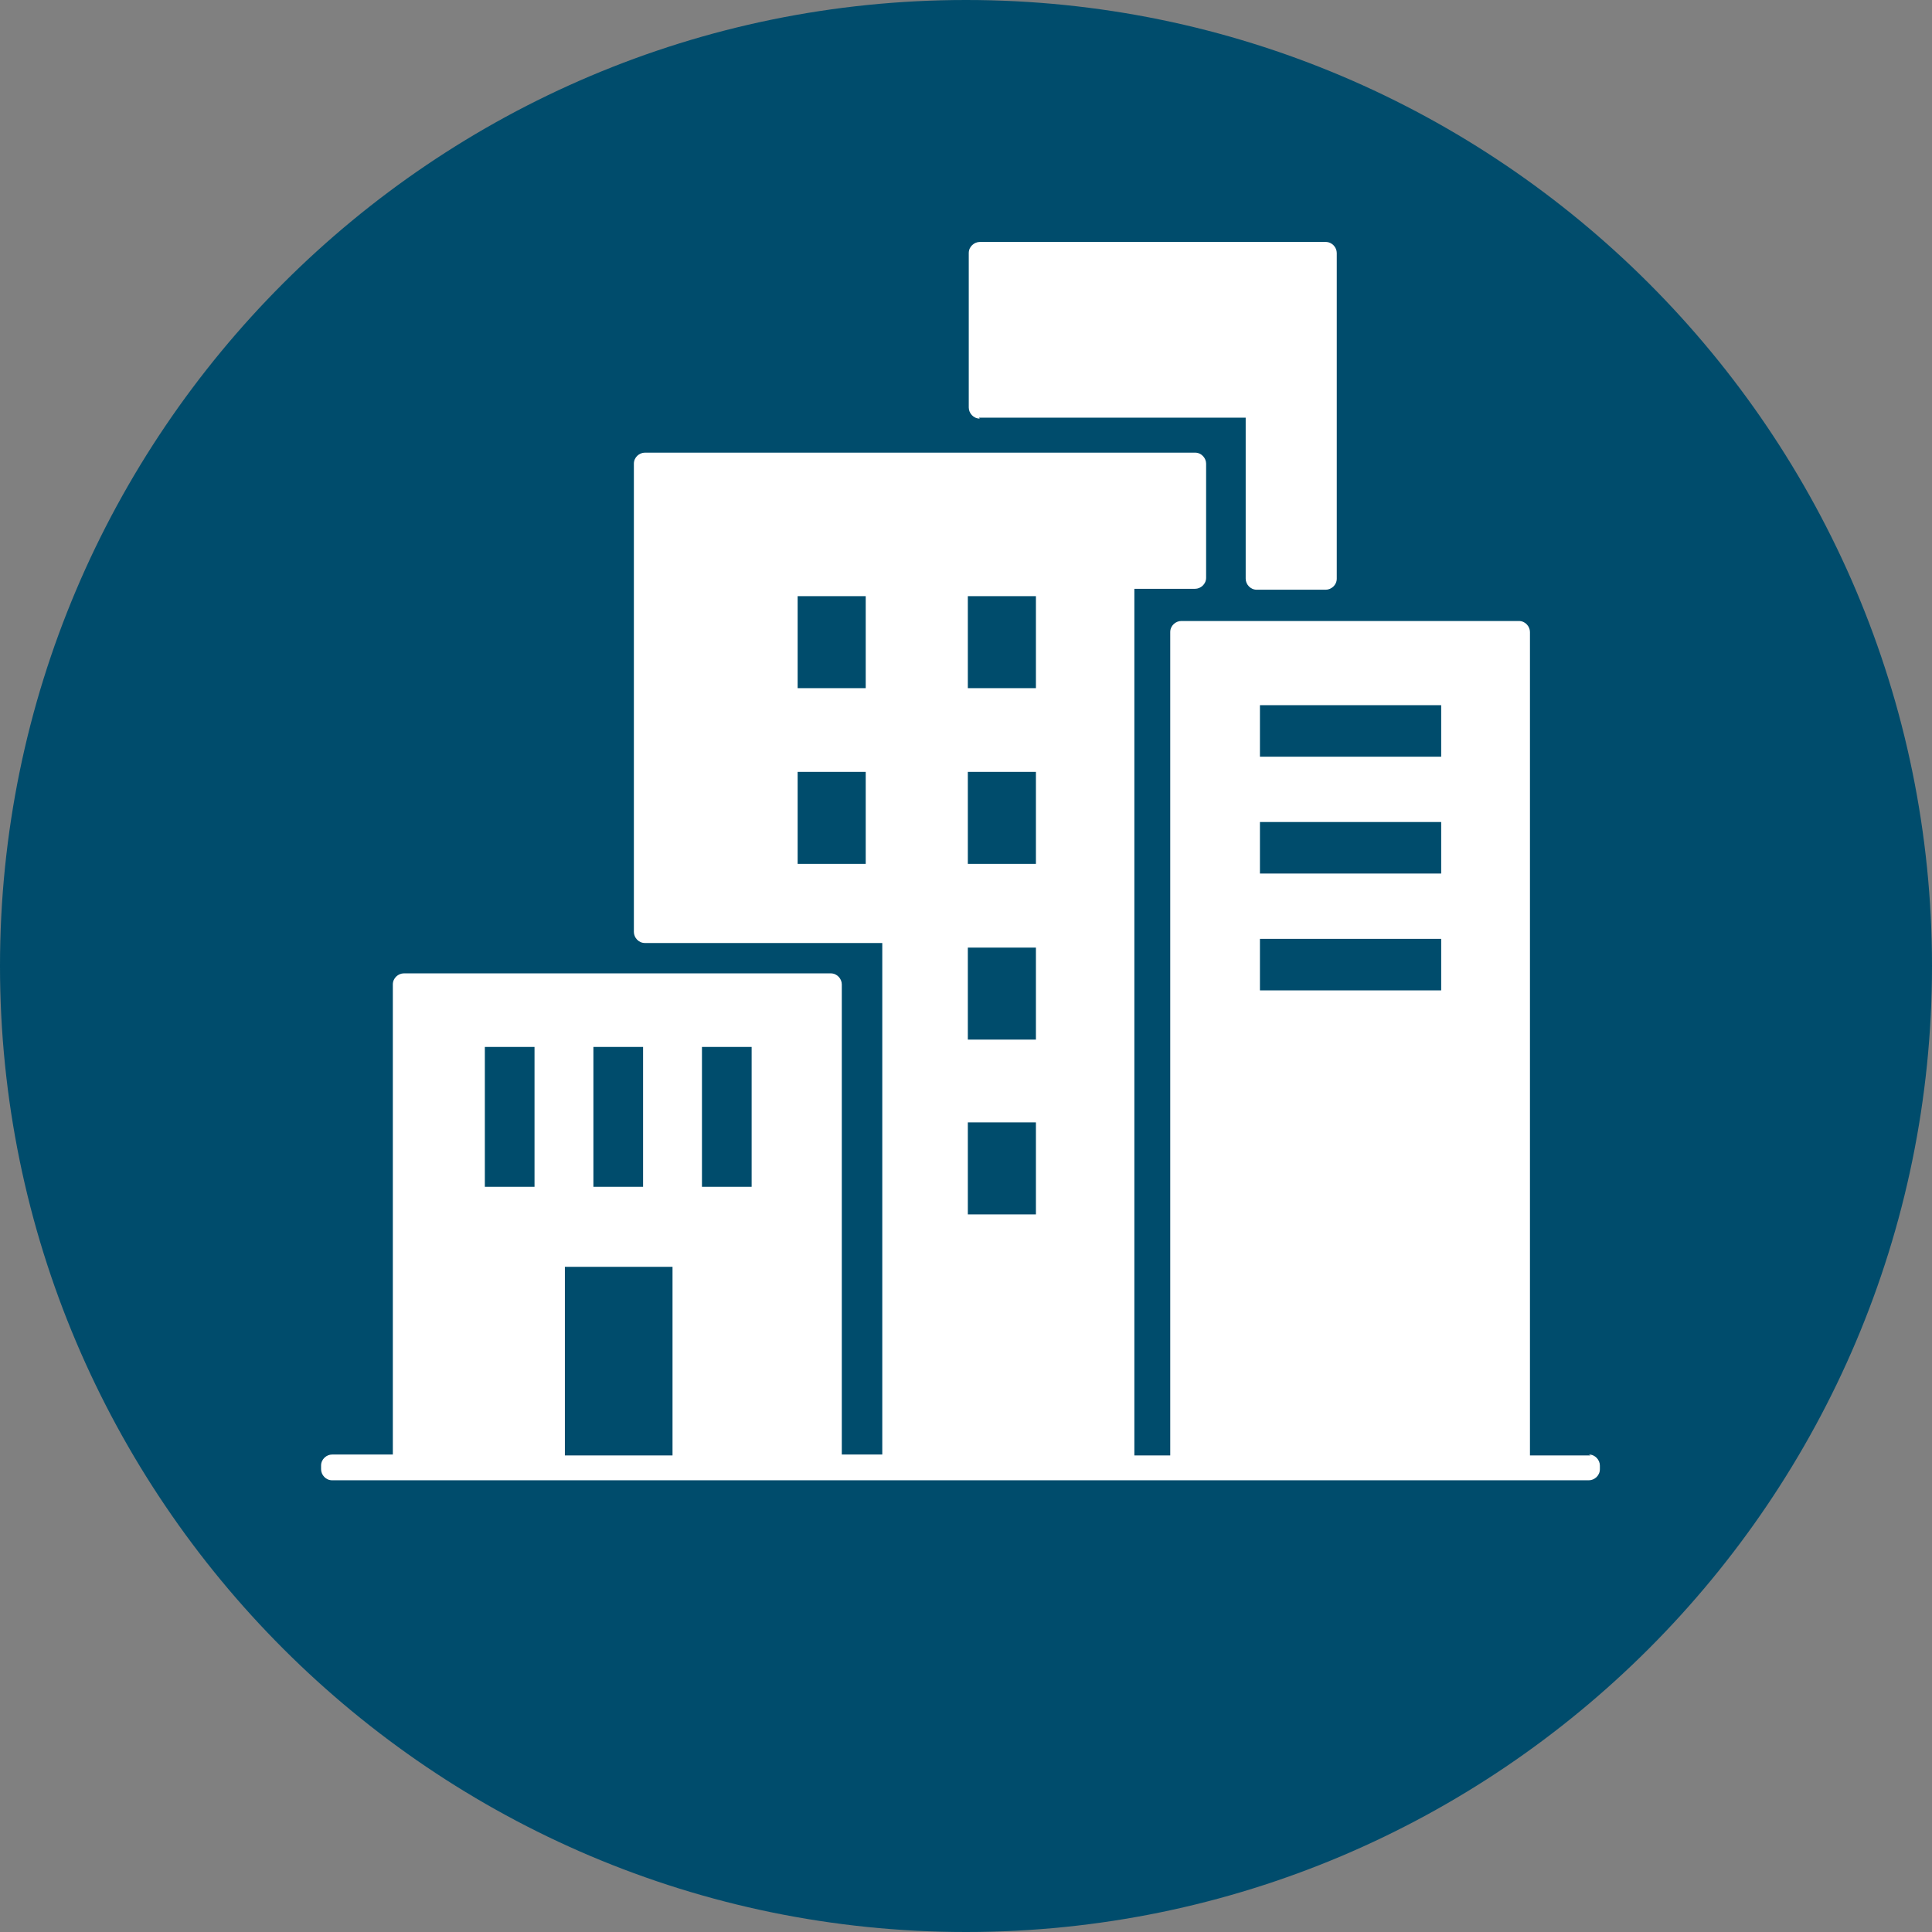 <?xml version="1.0" encoding="UTF-8"?><svg id="Layer_1" xmlns="http://www.w3.org/2000/svg" viewBox="0 0 21 21"><rect x="0" y="0" width="21" height="21" fill="#808080" stroke="none"/><defs><style>.cls-1,.cls-2,.cls-3{fill:#004c6c;}.cls-1,.cls-4{stroke-width:0px;}.cls-2{stroke-width:.2px;}.cls-2,.cls-3{stroke:#004c6c;stroke-miterlimit:10;}.cls-4{fill:#fff;}.cls-3{stroke-width:.15px;}</style></defs><path class="cls-1" d="M10.5,21C4.71,21,0,16.29,0,10.5S4.71,0,10.5,0s10.5,4.71,10.5,10.5-4.71,10.5-10.5,10.5"/><path class="cls-4" d="M10.64,4.54h2.9v1.75c0,.06.05.12.12.12h.75c.06,0,.12-.05.12-.12v-3.54c0-.06-.05-.12-.12-.12h-3.76c-.06,0-.12.05-.12.12v1.68c0,.06.05.12.12.12"/><path class="cls-4" d="M17.29,15.82h-.66V6.87c0-.06-.05-.12-.12-.12h-3.67c-.06,0-.12.05-.12.12v8.95h-.39V6.4h.66c.06,0,.12-.05.12-.12v-1.24c0-.06-.05-.12-.12-.12h-5.98c-.06,0-.12.05-.12.12v5.09c0,.06.05.12.12.12h2.58v5.56h-.44v-5.11c0-.06-.05-.12-.12-.12h-4.64c-.06,0-.12.05-.12.12v5.11h-.66c-.06,0-.12.05-.12.12v.04c0,.06.05.12.12.12h13.66c.06,0,.12-.05.12-.12v-.04c0-.06-.05-.12-.12-.12M15.59,9.42h-1.82v-.41h1.82v.41ZM15.59,10.69h-1.82v-.41h1.82v.41ZM15.59,8.15h-1.82v-.41h1.82v.41ZM11.16,13.1h-.54v-.8h.54v.8ZM11.16,11.19h-.54v-.8h.54v.8ZM10.62,8.49h.54v.8h-.54v-.8ZM10.62,6.58h.54v.8h-.54v-.8ZM8.77,8.49h.54v.8h-.54v-.8ZM8.77,6.58h.54v.8h-.54v-.8ZM8.17,11.38v1.52h-.54v-1.52h.54ZM6.99,11.38v1.52h-.54v-1.52h.54ZM7.31,15.82h-1.17v-2.05h1.17v2.05ZM5.81,11.38v1.52h-.54v-1.52h.54Z"/><rect class="cls-2" x="10.62" y="12.3" width=".54" height=".8"/><rect class="cls-2" x="10.62" y="10.4" width=".54" height=".8"/><rect class="cls-2" x="10.62" y="8.49" width=".54" height=".8"/><rect class="cls-2" x="10.62" y="6.58" width=".54" height=".8"/><rect class="cls-2" x="8.77" y="8.49" width=".54" height=".8"/><rect class="cls-2" x="8.77" y="6.58" width=".54" height=".8"/><rect class="cls-3" x="13.77" y="9.01" width="1.82" height=".41"/><rect class="cls-3" x="13.77" y="10.28" width="1.82" height=".41"/><rect class="cls-3" x="13.77" y="7.74" width="1.82" height=".41"/></svg>